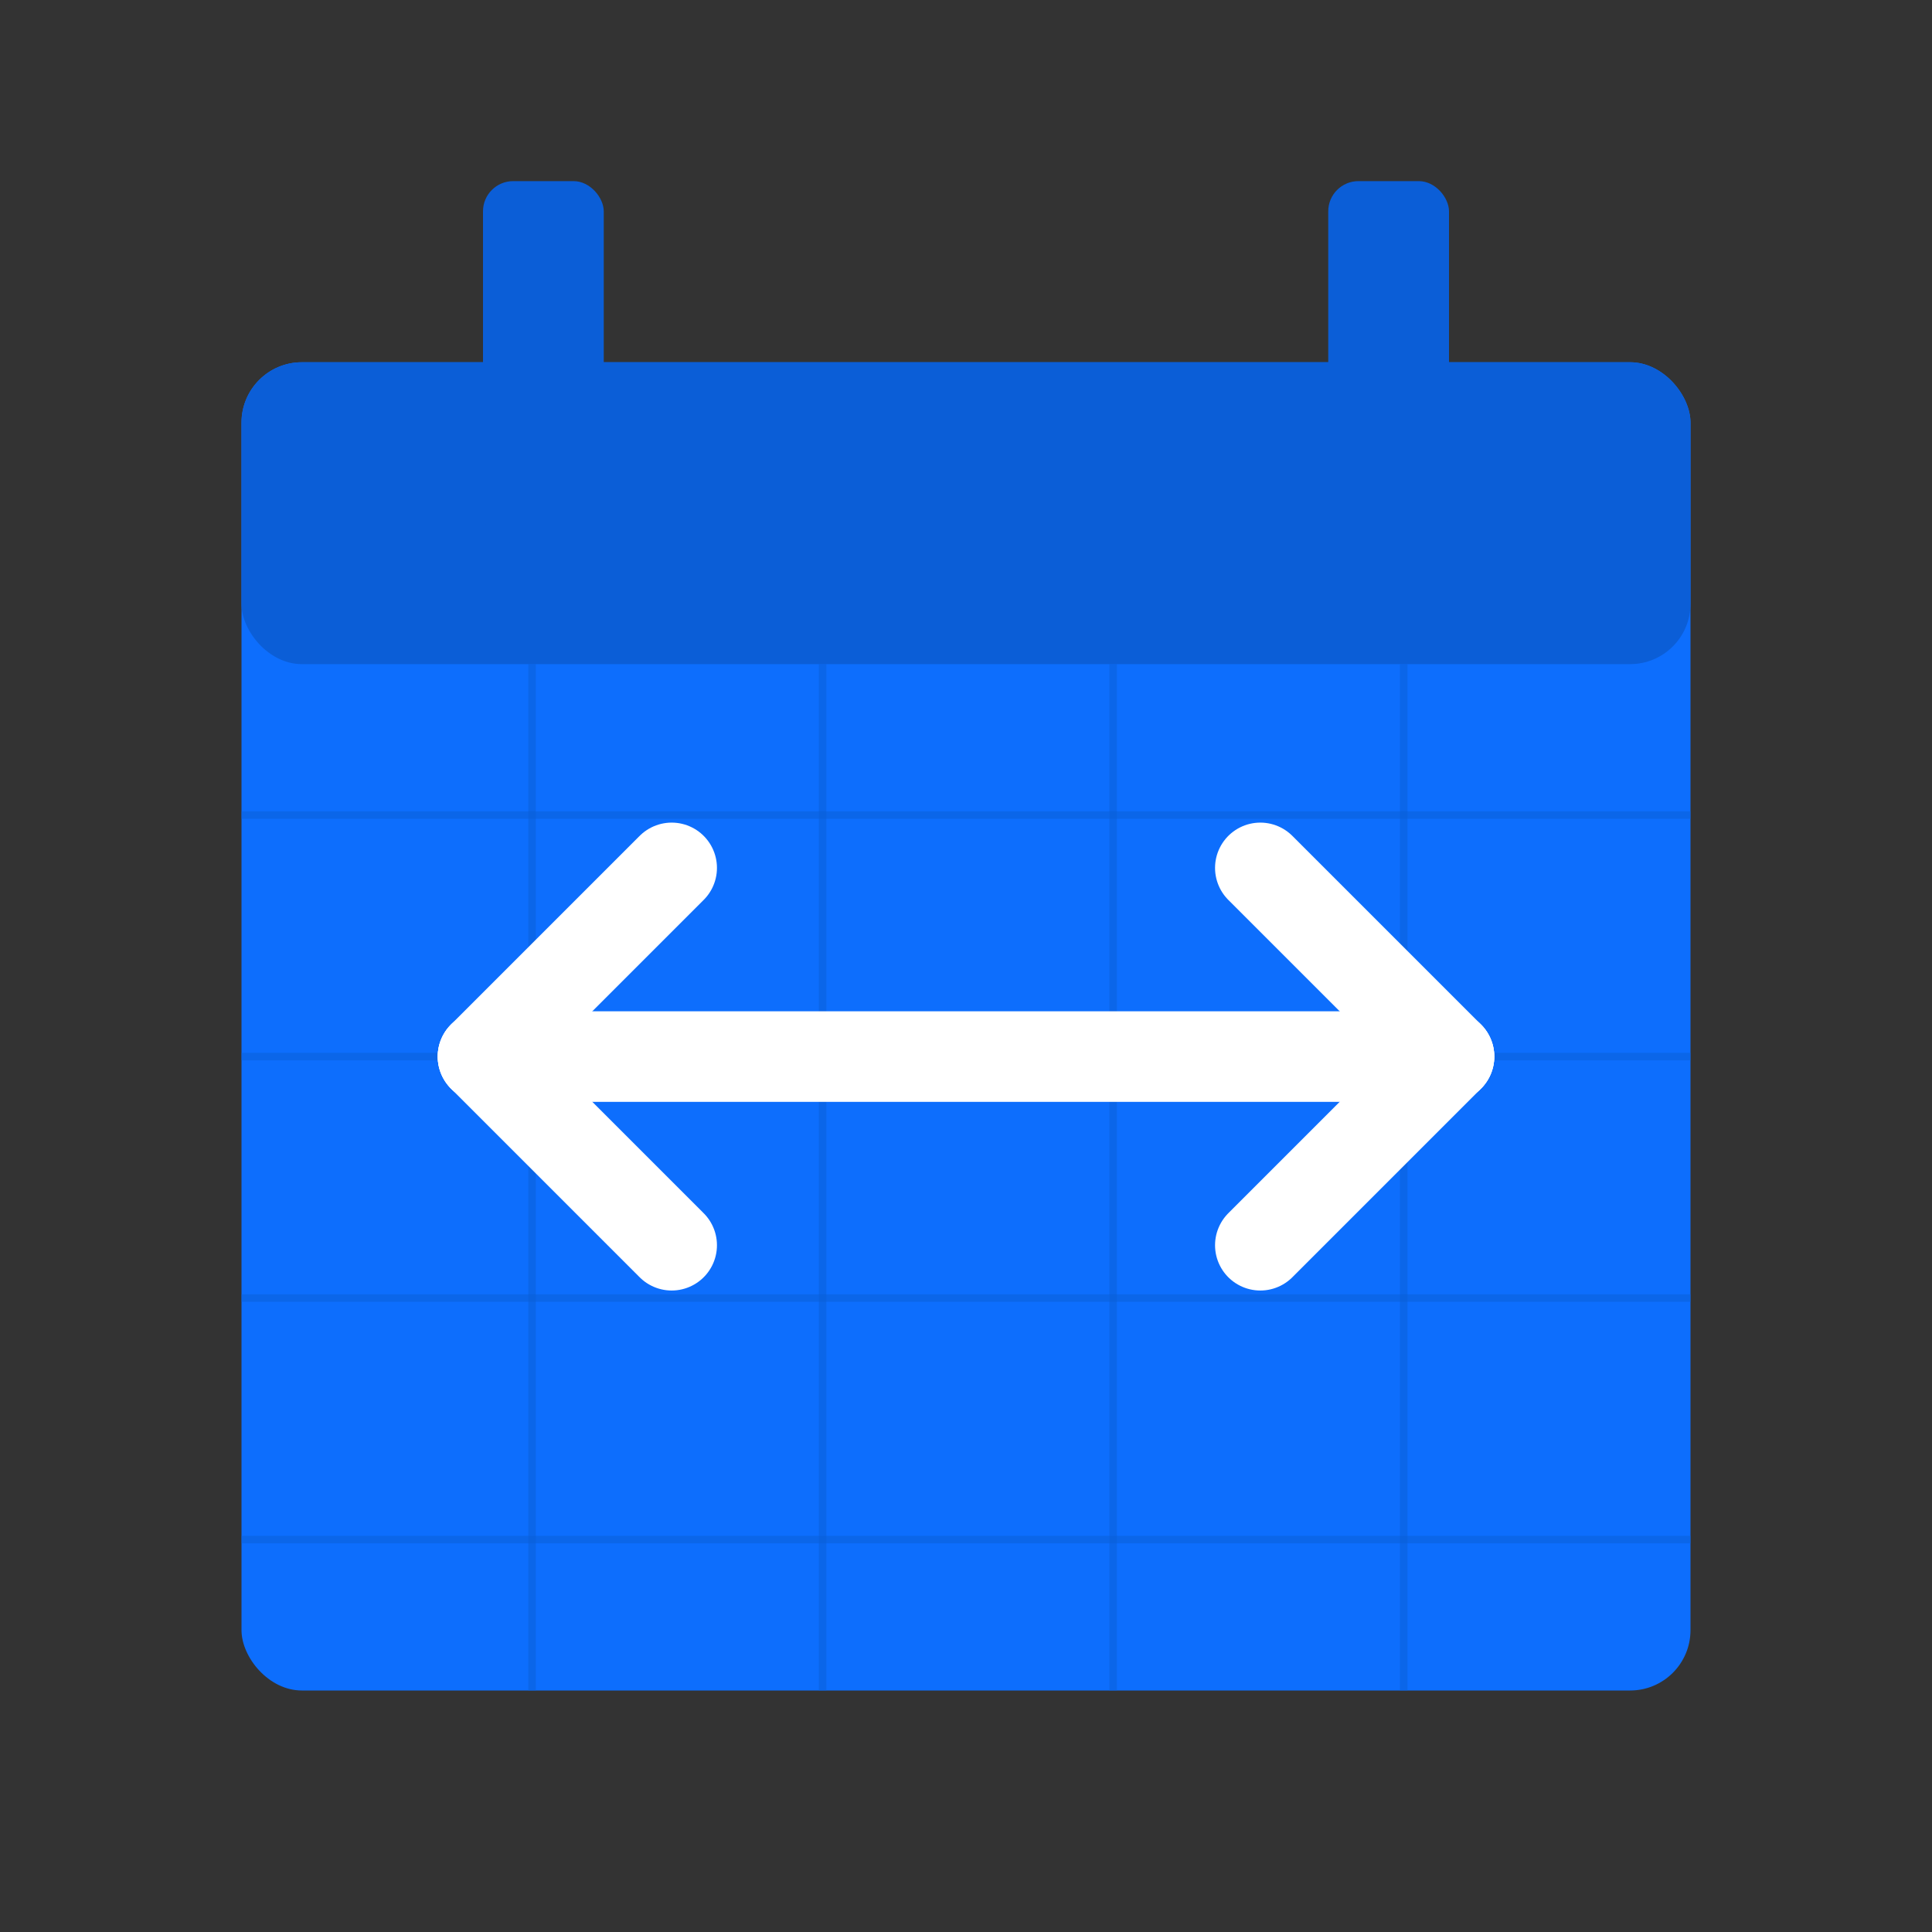 <svg width="512" height="512" viewBox="0 0 512 512" xmlns="http://www.w3.org/2000/svg">
  <rect x="0" y="0" width="512" height="512" fill="#333333" stroke="none"/>
  <!-- Calendar base -->
  <rect x="64" y="96" width="384" height="352" fill="#0d6efd" rx="16"/>
  <rect x="64" y="96" width="384" height="80" fill="#0b5ed7" rx="16"/>
  
  <!-- Calendar top bars -->
  <rect x="128" y="48" width="32" height="96" fill="#0b5ed7" rx="8"/>
  <rect x="352" y="48" width="32" height="96" fill="#0b5ed7" rx="8"/>
  
  <!-- Calendar grid - vertical lines -->
  <path d="M141 176 L141 448" stroke="#0b5ed7" stroke-width="2" stroke-opacity="0.5"/>
  <path d="M218 176 L218 448" stroke="#0b5ed7" stroke-width="2" stroke-opacity="0.5"/>
  <path d="M295 176 L295 448" stroke="#0b5ed7" stroke-width="2" stroke-opacity="0.5"/>
  <path d="M372 176 L372 448" stroke="#0b5ed7" stroke-width="2" stroke-opacity="0.5"/>
  
  <!-- Calendar grid - horizontal lines -->
  <path d="M64 216 L448 216" stroke="#0b5ed7" stroke-width="2" stroke-opacity="0.5"/>
  <path d="M64 280 L448 280" stroke="#0b5ed7" stroke-width="2" stroke-opacity="0.5"/>
  <path d="M64 344 L448 344" stroke="#0b5ed7" stroke-width="2" stroke-opacity="0.5"/>
  <path d="M64 408 L448 408" stroke="#0b5ed7" stroke-width="2" stroke-opacity="0.5"/>
  
  <!-- Two-way arrow - wider -->
  <path d="M128 280 L384 280" stroke="white" stroke-width="24" stroke-linecap="round"/>
  <!-- Arrow heads -->
  <path d="M128 280 L178 230" stroke="white" stroke-width="24" stroke-linecap="round"/>
  <path d="M128 280 L178 330" stroke="white" stroke-width="24" stroke-linecap="round"/>
  <path d="M384 280 L334 230" stroke="white" stroke-width="24" stroke-linecap="round"/>
  <path d="M384 280 L334 330" stroke="white" stroke-width="24" stroke-linecap="round"/>
</svg> 